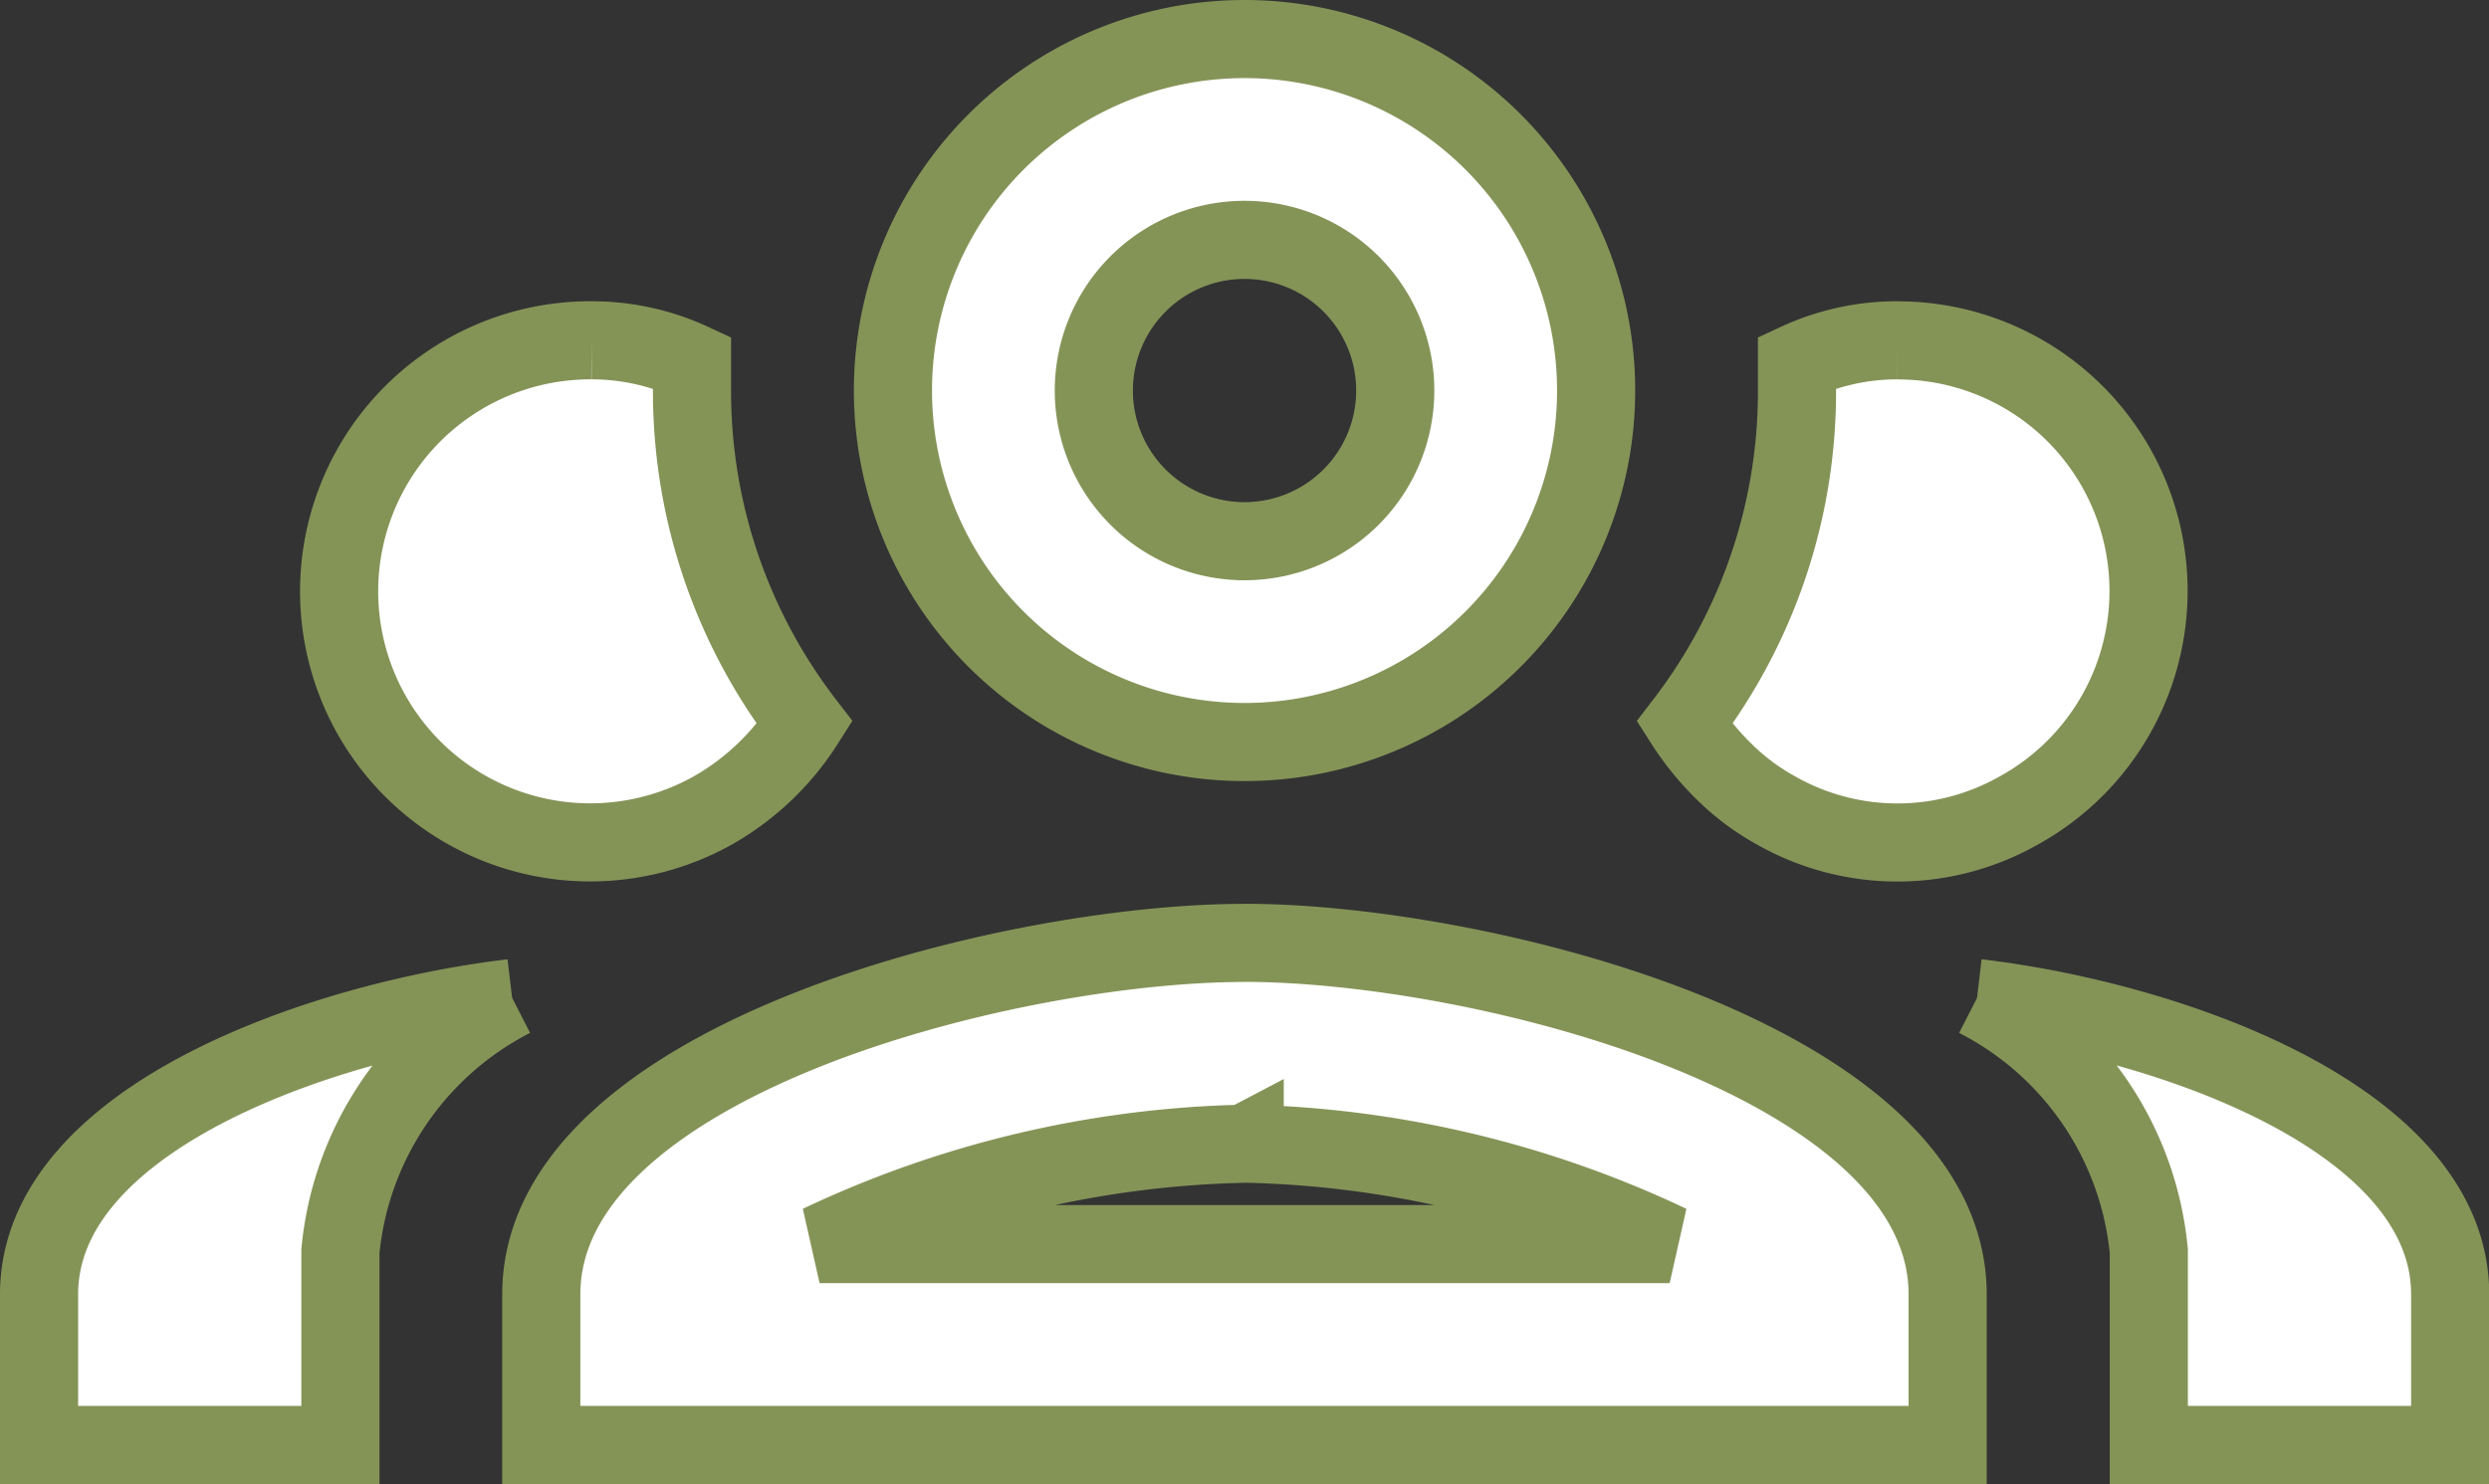 <svg xmlns="http://www.w3.org/2000/svg" width="31.857" height="19" viewBox="0 0 31.857 19"><rect x="0" y="0" width="31.857" height="19" fill="#333333" stroke="none"/><defs><style>.a{fill:#fff;stroke:#849457;}</style></defs><g transform="translate(0.5 0.5)"><path class="a" d="M15.429,5a4.5,4.5,0,1,0,4.5,4.5,4.5,4.5,0,0,0-4.5-4.5m0,2.571A1.929,1.929,0,1,1,13.5,9.5a1.929,1.929,0,0,1,1.929-1.929M7.071,8.857a3.214,3.214,0,1,0,1.556,6.017A3.36,3.36,0,0,0,9.8,13.756,6.968,6.968,0,0,1,8.357,9.5V9.14a3.038,3.038,0,0,0-1.286-.283m16.714,0A3.038,3.038,0,0,0,22.5,9.14V9.5a6.968,6.968,0,0,1-1.44,4.256,3.544,3.544,0,0,0,.514.63,3,3,0,0,0,.656.489,3.147,3.147,0,0,0,3.111,0,3.208,3.208,0,0,0-1.556-6.017m-8.357,7.714c-3.009,0-9,1.5-9,4.5V23h18V21.071c0-3-5.991-4.5-9-4.5m-9.373.707C3.574,17.574,0,18.834,0,21.071V23H3.857V20.519a4.073,4.073,0,0,1,2.2-3.24m18.746,0a4.073,4.073,0,0,1,2.2,3.24V23h3.857V21.071c0-2.237-3.574-3.5-6.056-3.793m-9.373,1.864a13.338,13.338,0,0,1,5.439,1.286H9.99A13.338,13.338,0,0,1,15.429,19.143Z" transform="translate(0 -5)"/></g></svg>